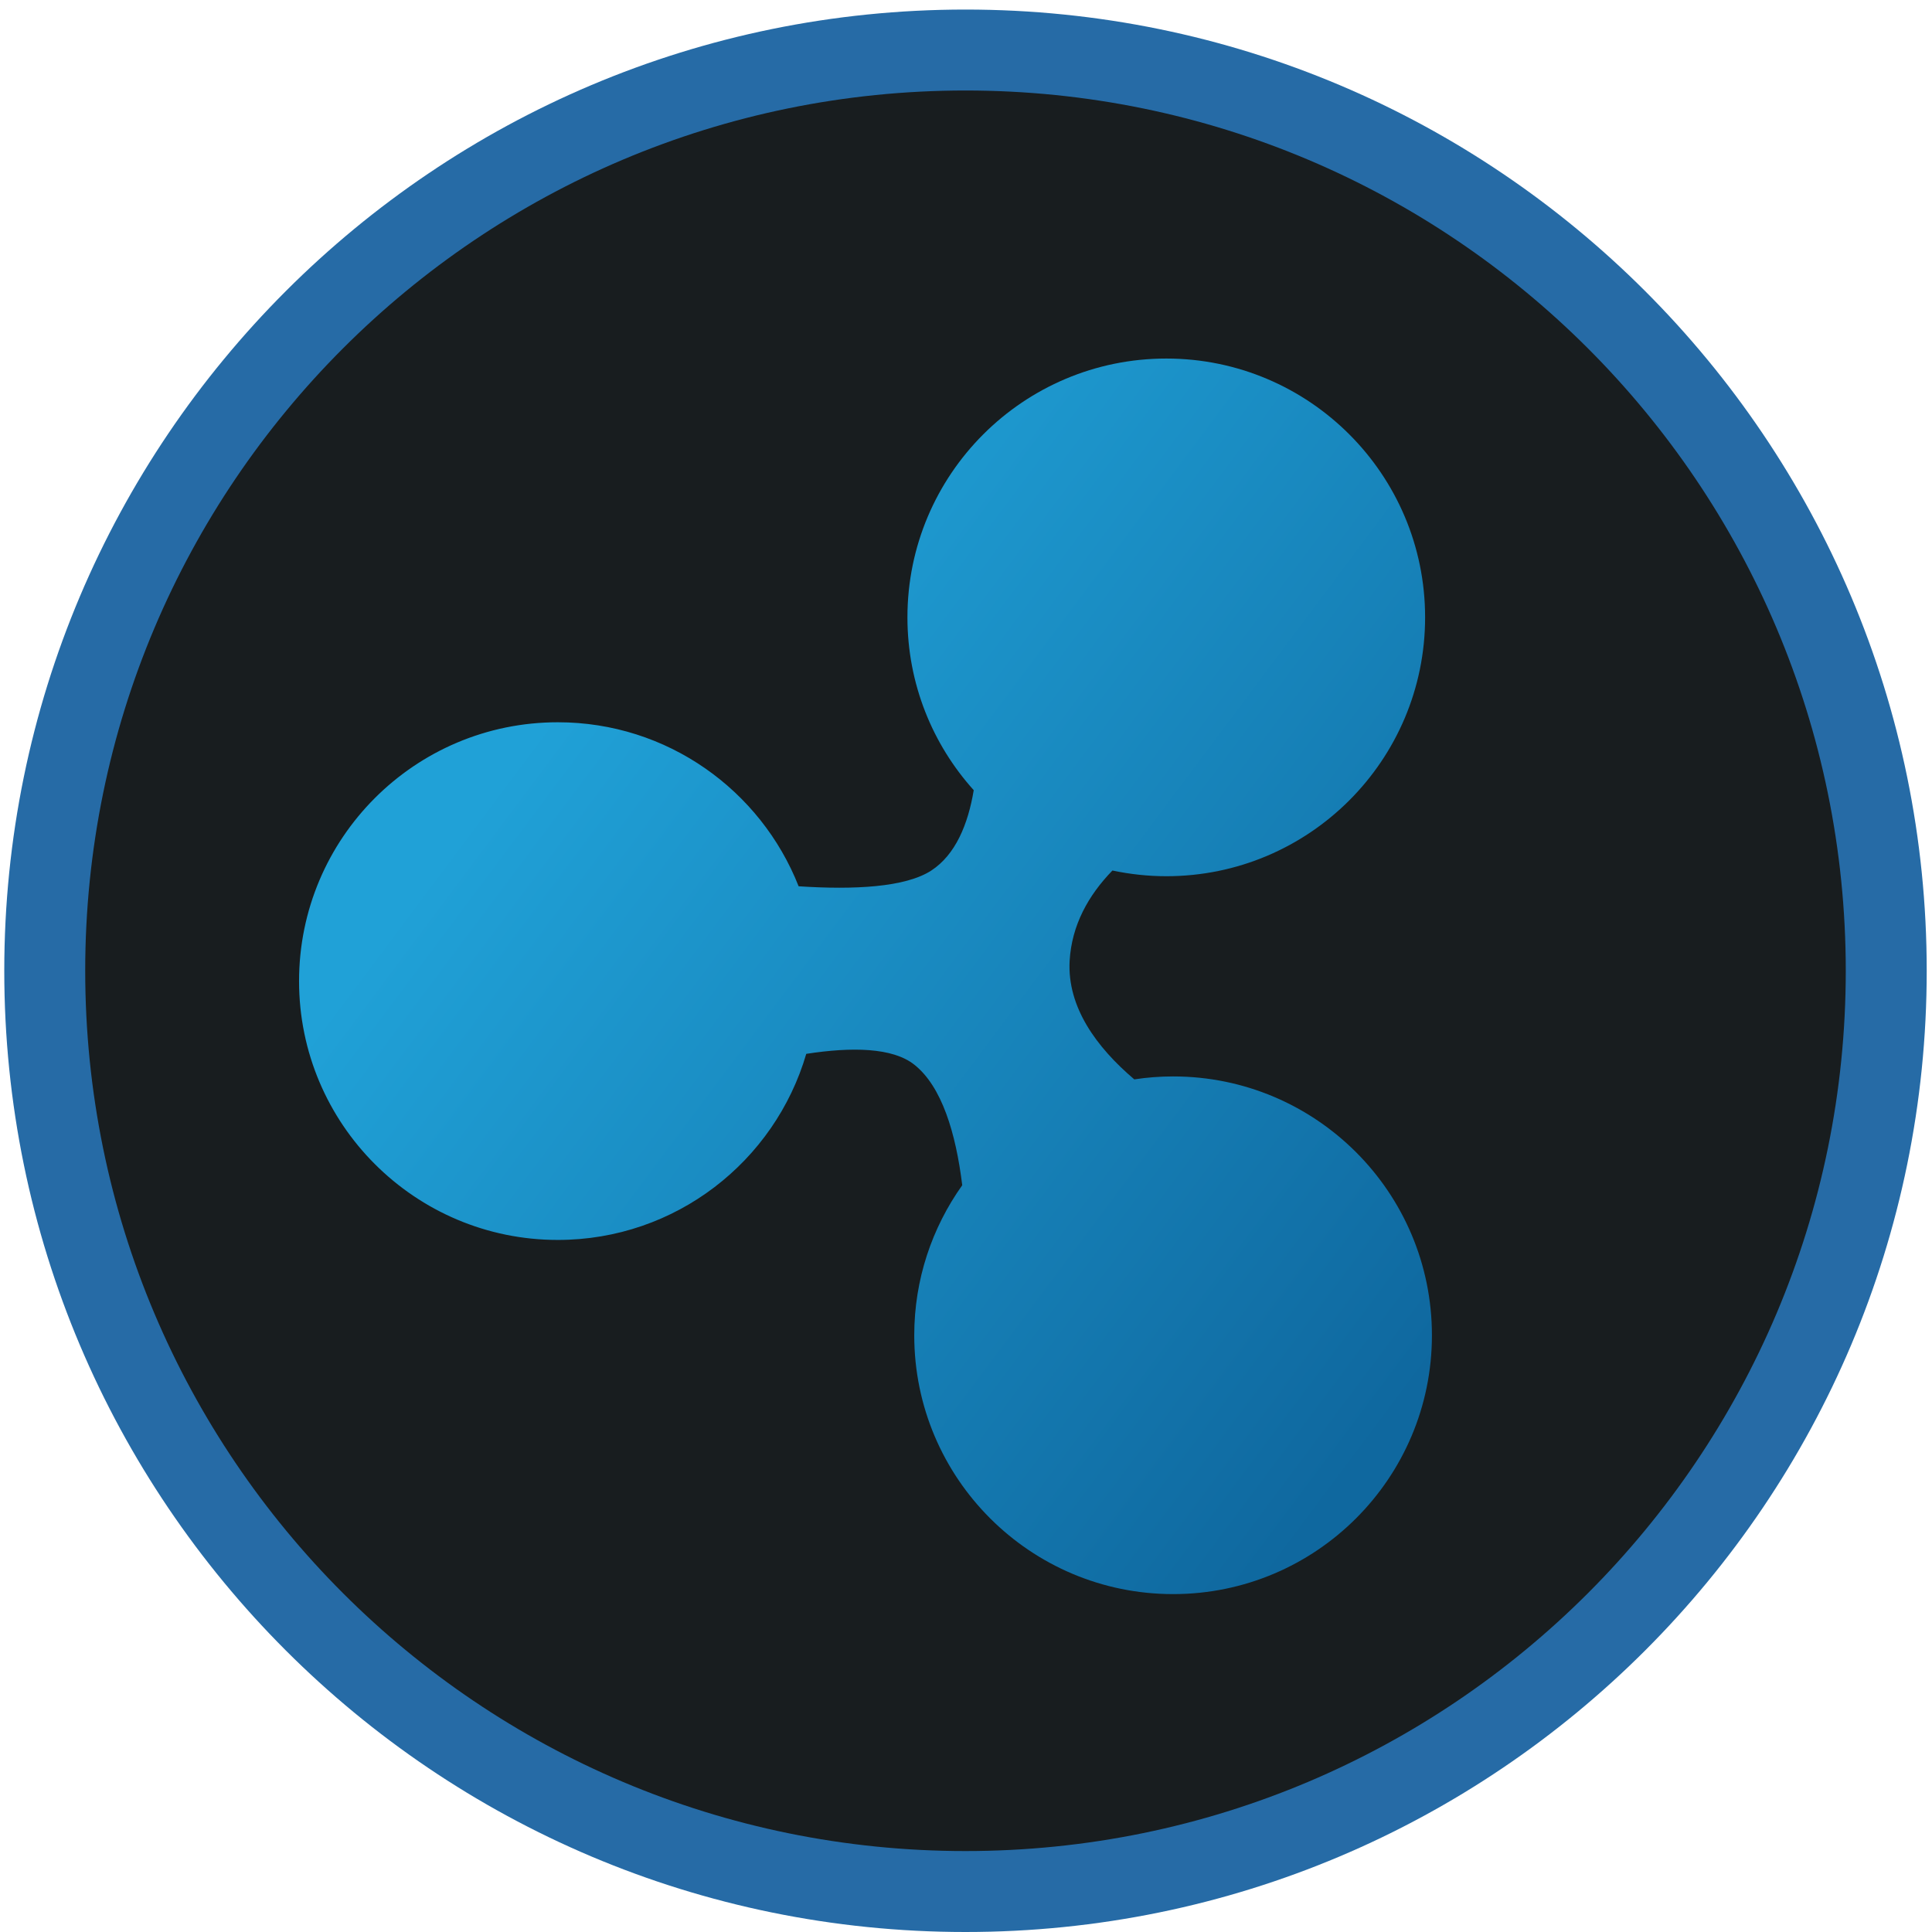 <svg xmlns="http://www.w3.org/2000/svg" width="19" height="19" viewBox="0 0 19 19">
    <defs>
        <linearGradient id="prefix__a" x1="19.251%" x2="92.036%" y1="31.903%" y2="91.685%">
            <stop offset="0%" stop-color="#20A1D7"/>
            <stop offset="100%" stop-color="#0F689F"/>
        </linearGradient>
    </defs>
    <g fill="none" fill-rule="evenodd">
        <path fill="#266BA6" d="M9.495.094C4.275.094.042 4.326.042 9.547.042 14.767 4.274 19 9.495 19c5.22 0 9.453-4.232 9.453-9.453 0-5.22-4.232-9.453-9.453-9.453"/>
        <path fill="#181D1F" d="M9.495 18.204c-4.781 0-8.657-3.876-8.657-8.657C.838 4.766 4.714.89 9.495.89c4.78 0 8.657 3.876 8.657 8.657 0 4.78-3.876 8.657-8.657 8.657"/>
        <path fill="url(#prefix__a)" d="M11.537 10.586c-.13 0-.258.01-.382.029-.373-.317-.66-.711-.636-1.164.02-.353.185-.647.421-.89.171.036.348.056.53.056 1.405 0 2.545-1.14 2.545-2.546 0-1.405-1.14-2.545-2.545-2.545-1.406 0-2.546 1.14-2.546 2.545 0 .654.247 1.25.652 1.7-.056.337-.18.635-.417.79-.254.165-.757.191-1.305.155-.372-.944-1.292-1.613-2.368-1.613-1.406 0-2.545 1.14-2.545 2.546 0 1.405 1.14 2.545 2.545 2.545 1.158 0 2.134-.773 2.443-1.83.446-.069.849-.063 1.062.106.271.214.409.673.472 1.186-.296.416-.472.925-.472 1.476 0 1.405 1.14 2.545 2.546 2.545 1.405 0 2.545-1.14 2.545-2.545 0-1.406-1.14-2.546-2.545-2.546"/>
    </g>
</svg>
